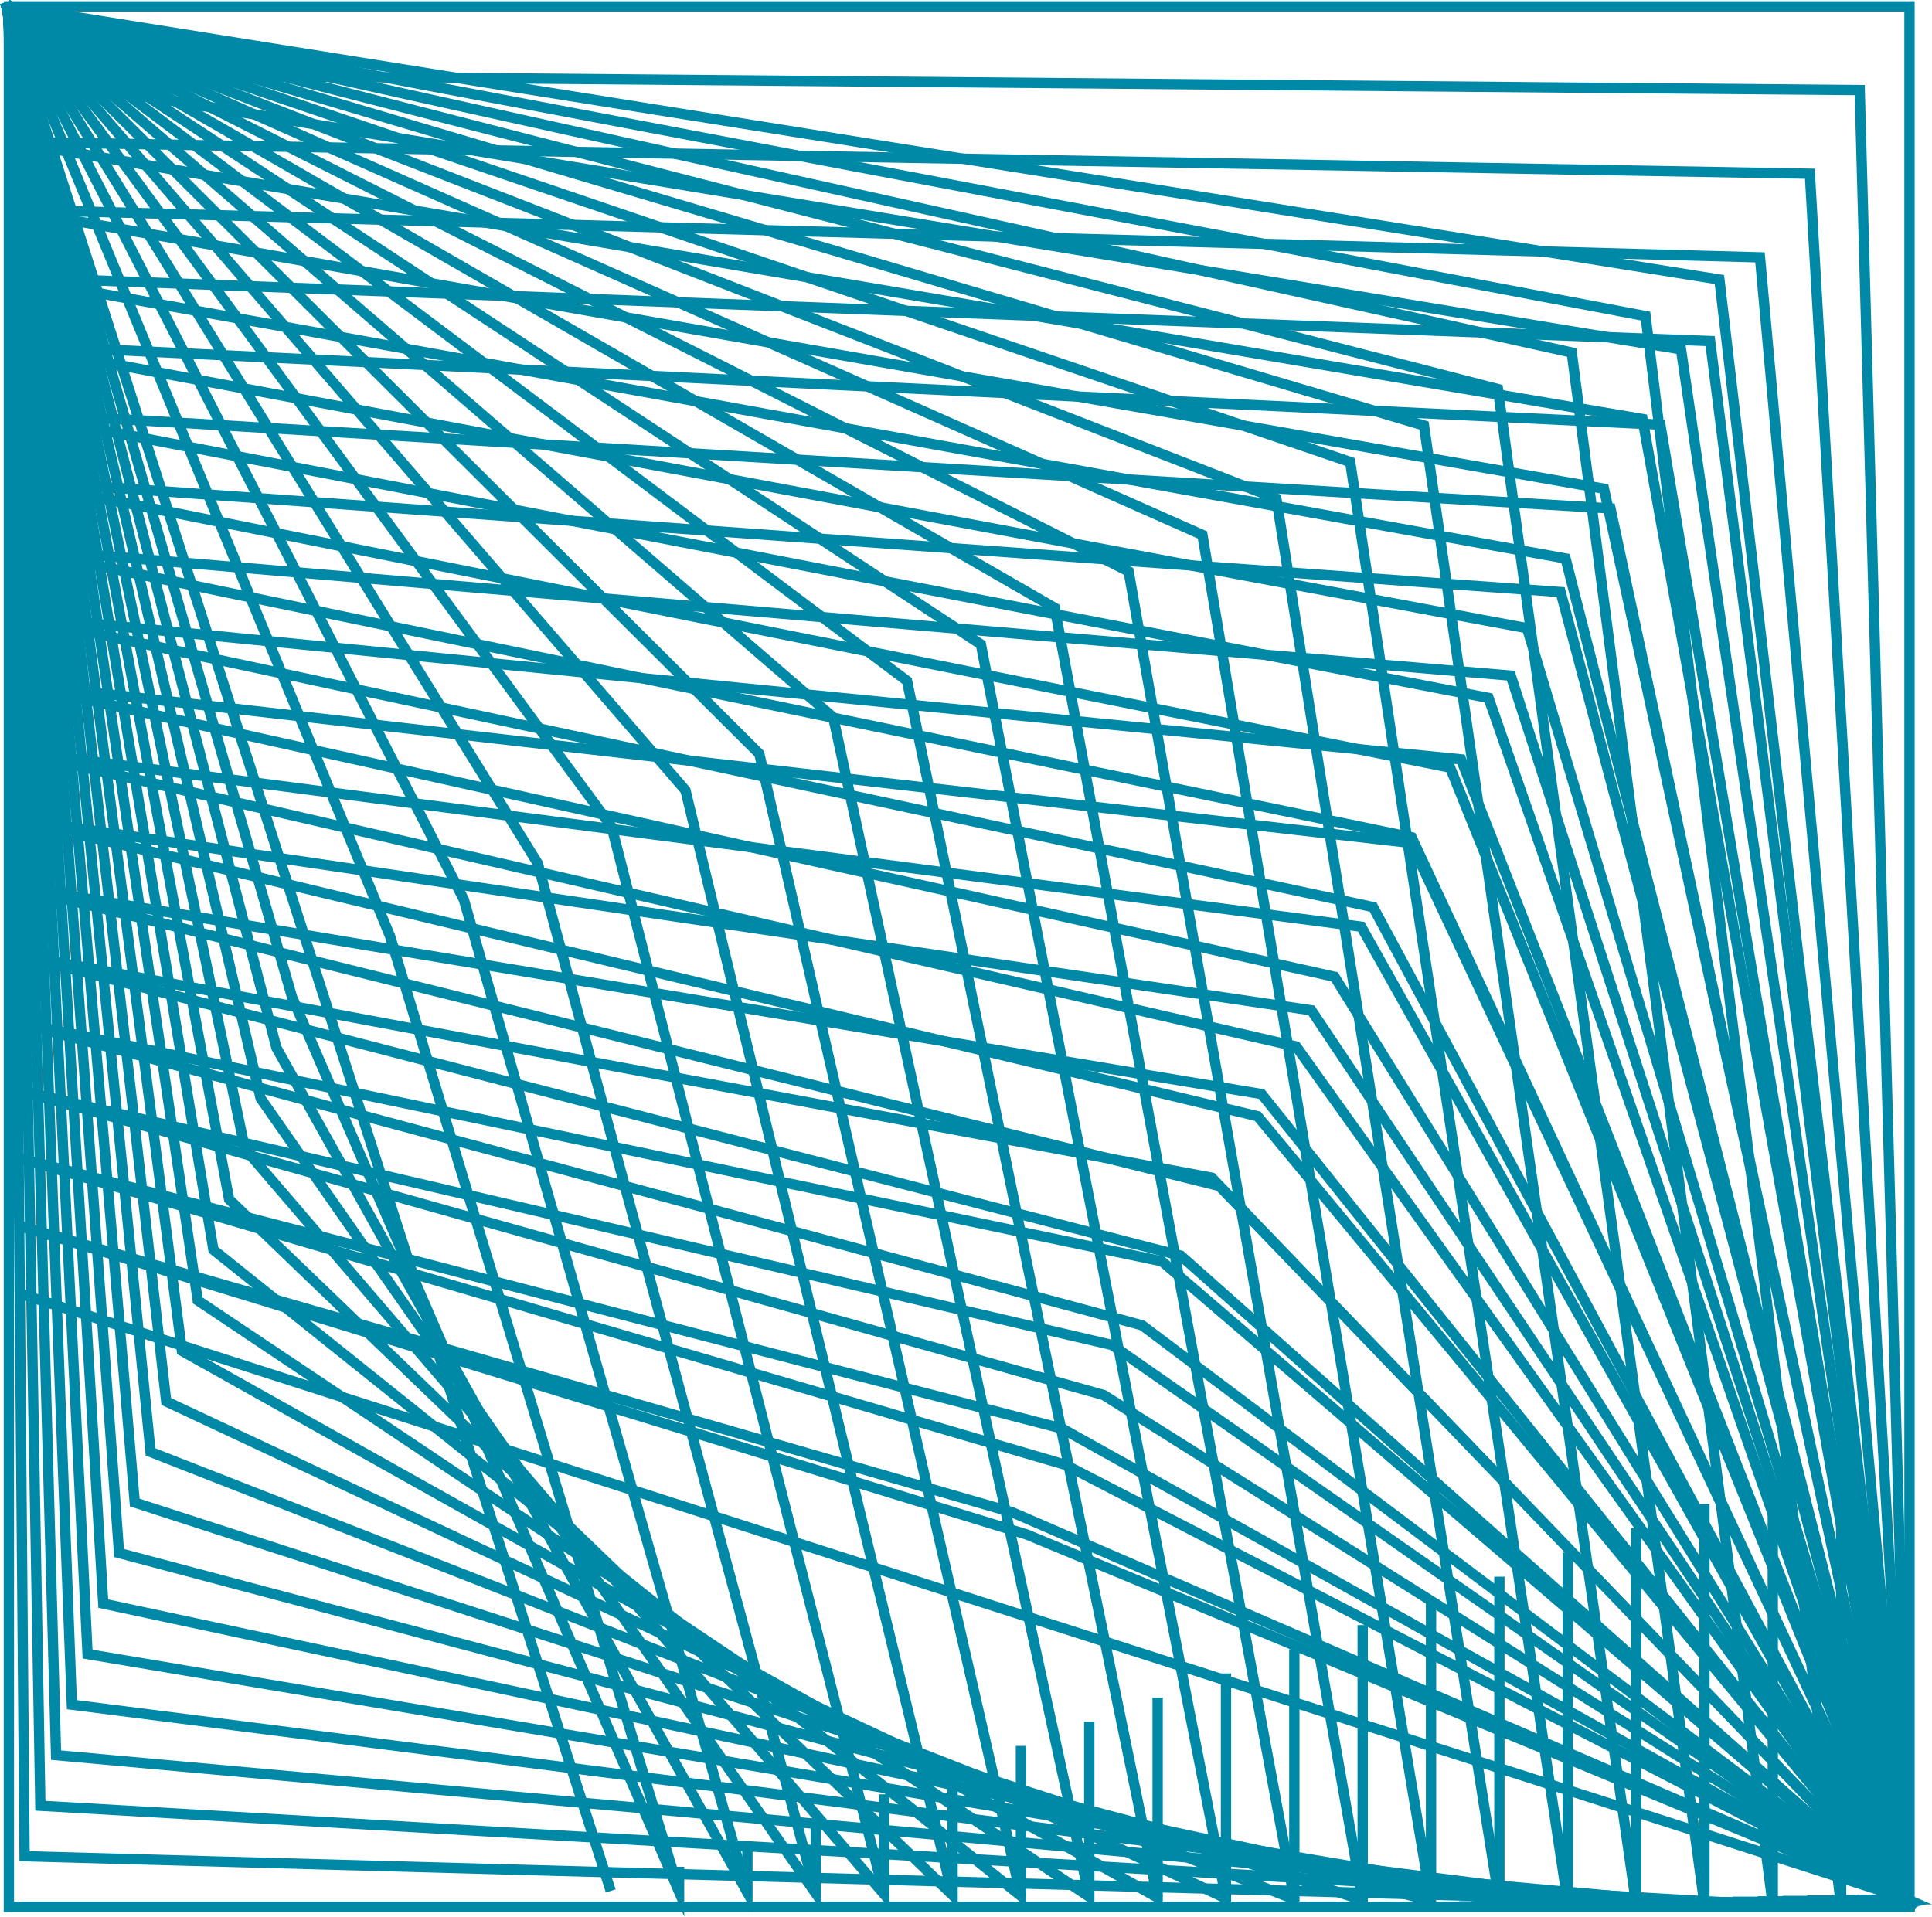 <?xml version="1.0" encoding="UTF-8"?>
<svg id="Layer_2" xmlns="http://www.w3.org/2000/svg" viewBox="0 0 187.12 185.67">
  <defs>
    <style>
      .cls-1 {
        fill: none;
        stroke: #0089a6;
        stroke-miterlimit: 10;
      }
    </style>
  </defs>
  <g id="Layer_1-2">
    <g>
      <polyline class="cls-1" points=".91 7.18 79.69 20.15 158.46 33.12 162.81 33.84 184.93 184.66"/>
      <polyline class="cls-1" points=".95 13.74 77.9 26.81 154.83 39.87 159.08 40.59 184.92 184.62"/>
      <polyline class="cls-1" points="1 20.3 76.11 33.46 151.21 46.62 155.35 47.34 184.9 184.58"/>
      <polyline class="cls-1" points="1.05 26.86 74.32 40.12 147.59 53.37 151.63 54.1 184.89 184.54"/>
      <polyline class="cls-1" points="1.1 33.42 72.53 46.77 143.96 60.12 147.9 60.85 184.88 184.5"/>
      <polyline class="cls-1" points="1.14 39.98 70.74 53.42 140.34 66.87 144.17 67.61 184.86 184.46"/>
      <polyline class="cls-1" points="1.19 46.54 68.95 60.08 136.71 73.61 140.45 74.36 184.85 184.42"/>
      <polyline class="cls-1" points="1.24 53.1 67.16 66.73 133.09 80.36 136.72 81.11 184.84 184.38"/>
      <polyline class="cls-1" points="1.28 59.66 65.38 73.39 129.46 87.11 132.99 87.87 184.82 184.34"/>
      <polyline class="cls-1" points="1.33 66.22 63.59 80.04 125.84 93.86 129.26 94.62 184.81 184.3"/>
      <polyline class="cls-1" points="1.38 72.78 61.8 86.7 122.22 100.61 125.54 101.37 184.8 184.26"/>
      <polyline class="cls-1" points="1.42 79.34 60.01 93.35 118.59 107.36 121.81 108.13 184.78 184.22"/>
      <polyline class="cls-1" points="1.47 85.9 58.22 100 114.97 114.11 118.08 114.88 184.77 184.18"/>
      <polyline class="cls-1" points="1.52 92.46 56.43 106.66 111.34 120.86 114.36 121.63 184.75 184.14"/>
      <polyline class="cls-1" points="1.57 99.02 54.64 113.31 107.72 127.6 110.63 128.39 184.74 184.1"/>
      <polyline class="cls-1" points="1.61 105.58 52.85 119.97 104.09 134.35 106.9 135.14 184.73 184.06"/>
      <polyline class="cls-1" points="1.66 112.14 51.07 126.62 100.47 141.1 103.17 141.89 184.71 184.02"/>
      <polyline class="cls-1" points="1.71 118.7 49.28 133.28 96.85 147.85 99.45 148.65 184.7 183.98"/>
      <polyline class="cls-1" points="1.75 125.26 47.49 139.93 93.22 154.6 184.69 183.94"/>
      <polyline class="cls-1" points="1.71 118.7 49.88 132.6 73.96 139.55 98.05 146.5 141.37 165.24 163.04 174.61 184.7 183.98 182.28 183.98"/>
      <polyline class="cls-1" points="1.66 112.14 52.27 125.27 77.57 131.83 102.88 138.39 143.8 161.21 164.25 172.61 184.71 184.02 179.87 184.02"/>
      <polyline class="cls-1" points="1.61 105.58 54.66 117.93 81.18 124.11 107.7 130.29 146.22 157.17 165.47 170.62 184.73 184.06 177.46 184.06"/>
      <polyline class="cls-1" points="1.57 99.02 57.05 110.6 84.79 116.39 112.53 122.18 148.64 153.14 166.69 168.62 184.74 184.1 175.05 184.1"/>
      <polyline class="cls-1" points="1.52 92.46 59.44 103.27 88.4 108.67 117.36 114.08 151.06 149.11 167.91 166.62 184.75 184.14 172.64 184.14"/>
      <polyline class="cls-1" points="1.47 85.9 61.83 95.94 92.01 100.96 122.19 105.98 153.48 145.08 169.12 164.63 184.77 184.18 170.24 184.18"/>
      <polyline class="cls-1" points="1.42 79.34 64.22 88.61 95.62 93.24 127.01 97.87 155.9 141.05 170.34 162.63 184.78 184.22 167.83 184.22"/>
      <polyline class="cls-1" points="1.38 72.78 66.61 81.27 99.23 85.52 131.84 89.77 158.32 137.01 171.56 160.64 184.8 184.26 165.42 184.26"/>
      <polyline class="cls-1" points="1.33 66.22 69 73.94 102.83 77.8 136.67 81.66 160.74 132.98 172.77 158.64 184.81 184.3 163.01 184.3"/>
      <polyline class="cls-1" points="1.28 59.66 71.39 66.61 106.44 70.08 141.5 73.56 163.16 128.95 173.99 156.65 184.82 184.34 160.6 184.34"/>
      <polyline class="cls-1" points="1.24 53.1 73.78 59.28 110.05 62.37 146.32 65.45 165.58 124.92 175.21 154.65 184.84 184.38 158.19 184.38"/>
      <polyline class="cls-1" points="1.19 46.54 76.17 51.95 113.66 54.65 151.15 57.35 168 120.89 176.42 152.65 184.85 184.42 155.78 184.42"/>
      <polyline class="cls-1" points="1.14 39.98 78.56 44.61 117.27 46.93 155.98 49.25 170.42 116.85 177.64 150.66 184.86 184.46 153.37 184.46"/>
      <polyline class="cls-1" points="1.1 33.42 80.95 37.28 120.88 39.21 160.81 41.14 172.84 112.82 178.86 148.66 184.88 184.5 150.97 184.5"/>
      <polyline class="cls-1" points="1.05 26.86 83.34 29.95 124.49 31.49 165.63 33.04 175.26 108.79 180.08 146.67 184.89 184.54 148.56 184.54"/>
      <polyline class="cls-1" points="1 20.3 85.73 22.62 128.1 23.78 170.46 24.93 177.68 104.76 181.29 144.67 184.9 184.58 146.15 184.58"/>
      <polyline class="cls-1" points=".95 13.74 88.12 15.29 131.7 16.06 175.29 16.83 180.1 100.73 182.51 142.68 184.92 184.62 143.74 184.62"/>
      <polyline class="cls-1" points=".91 7.18 90.51 7.95 135.31 8.34 180.12 8.73 182.52 96.7 183.73 140.68 184.93 184.66 141.33 184.66"/>
      <polygon class="cls-1" points="184.94 184.71 138.92 184.71 92.9 184.71 .86 184.71 .86 138.68 .86 92.66 .86 .62 92.9 .62 138.92 .62 184.94 .62 184.94 92.66 184.94 138.68 184.94 184.71"/>
      <polyline class="cls-1" points=".84 .6 1.61 90.21 2 135.01 2.38 179.81 90.35 182.22 134.34 183.42 178.32 184.62 178.32 141.03"/>
      <polyline class="cls-1" points=".82 .58 2.36 87.75 3.14 131.33 3.91 174.92 87.8 179.73 129.75 182.14 171.7 184.54 171.7 143.37"/>
      <polyline class="cls-1" points=".8 .56 3.12 85.29 4.27 127.66 5.43 170.02 85.26 177.24 125.17 180.85 165.08 184.46 165.08 145.71"/>
      <polyline class="cls-1" points=".78 .54 3.87 82.83 5.41 123.98 6.96 165.13 82.71 174.75 120.58 179.57 158.46 184.38 158.46 148.05"/>
      <polyline class="cls-1" points=".76 .52 4.62 80.38 6.55 120.3 8.48 160.23 80.16 172.27 116 178.28 151.84 184.3 151.84 150.39"/>
      <polyline class="cls-1" points=".74 .5 5.37 77.92 7.69 116.63 10 155.34 77.61 169.78 111.42 177 145.22 184.22 145.22 152.73"/>
      <polyline class="cls-1" points=".72 .48 6.12 75.46 8.82 112.95 11.53 150.44 75.06 167.29 106.83 175.72 138.6 184.14 138.6 155.07"/>
      <polyline class="cls-1" points=".7 .46 6.87 73 9.96 109.28 13.05 145.55 72.51 164.8 102.25 174.43 131.98 184.06 131.98 157.42"/>
      <polyline class="cls-1" points=".68 .44 7.63 70.55 11.1 105.6 14.58 140.65 69.97 162.32 97.66 173.15 125.36 183.98 125.36 159.76"/>
      <polyline class="cls-1" points=".66 .42 8.38 68.09 12.24 101.92 16.1 135.76 67.42 159.83 93.08 171.86 118.74 183.9 118.74 162.1"/>
      <polyline class="cls-1" points=".64 .4 9.13 65.63 13.38 98.25 17.62 130.86 64.87 157.34 88.49 170.58 112.12 183.82 112.12 164.44"/>
      <polyline class="cls-1" points=".62 .38 9.88 63.17 14.51 94.57 19.15 125.97 62.32 154.85 83.91 169.29 105.5 183.74 105.5 166.78"/>
      <polyline class="cls-1" points=".6 .36 10.63 60.72 15.65 90.89 20.67 121.07 59.77 152.36 79.32 168.01 98.88 183.66 98.88 169.12"/>
      <polyline class="cls-1" points=".58 .34 11.39 58.26 16.79 87.22 22.19 116.18 57.23 149.88 74.74 166.73 92.26 183.58 92.26 171.46"/>
      <polyline class="cls-1" points=".56 .32 12.14 55.8 17.93 83.54 23.72 111.28 54.68 147.39 70.16 165.44 85.63 183.49 85.63 173.81"/>
      <polyline class="cls-1" points=".54 .3 12.89 53.34 19.07 79.87 25.24 106.39 52.13 144.9 65.57 164.16 79.01 183.41 79.01 176.15"/>
      <polyline class="cls-1" points=".52 .28 13.64 50.89 20.2 76.19 26.77 101.49 49.58 142.41 60.99 162.87 72.39 183.33 72.39 178.49"/>
      <polyline class="cls-1" points=".5 .26 14.39 48.43 21.34 72.51 28.29 96.6 47.03 139.93 56.4 161.59 65.77 183.25 65.77 180.83"/>
      <polyline class="cls-1" points=".48 .24 15.15 45.97 29.81 91.7 44.48 137.44 59.15 183.17"/>
      <polyline class="cls-1" points=".5 .26 37.78 90.69 65.77 183.25"/>
      <polyline class="cls-1" points=".52 .28 44.93 87.16 72.39 183.33"/>
      <polyline class="cls-1" points=".54 .3 52.08 83.63 79.01 183.41"/>
      <polyline class="cls-1" points=".56 .32 59.24 80.09 85.63 183.49"/>
      <polyline class="cls-1" points=".58 .34 66.39 76.56 92.26 183.58"/>
      <polyline class="cls-1" points=".6 .36 73.54 73.02 98.88 183.66"/>
      <polyline class="cls-1" points=".62 .38 80.7 69.49 105.5 183.74"/>
      <polyline class="cls-1" points=".64 .4 87.85 65.96 112.12 183.82"/>
      <polyline class="cls-1" points=".66 .42 95 62.42 118.74 183.9"/>
      <polyline class="cls-1" points=".68 .44 102.16 58.89 125.36 183.98"/>
      <polyline class="cls-1" points=".7 .46 109.31 55.35 131.98 184.06"/>
      <polyline class="cls-1" points=".72 .48 116.46 51.82 138.6 184.14"/>
      <polyline class="cls-1" points=".74 .5 123.62 48.29 145.22 184.22"/>
      <polyline class="cls-1" points=".76 .52 130.77 44.75 151.84 184.3"/>
      <polyline class="cls-1" points=".78 .54 137.92 41.22 158.46 184.38"/>
      <polyline class="cls-1" points=".8 .56 145.08 37.69 165.08 184.46"/>
      <polyline class="cls-1" points=".82 .58 152.23 34.15 171.7 184.54"/>
      <polyline class="cls-1" points=".84 .6 159.38 30.62 178.32 184.62"/>
      <polyline class="cls-1" points=".86 .62 166.53 27.08 184.94 184.71"/>
    </g>
  </g>
</svg>